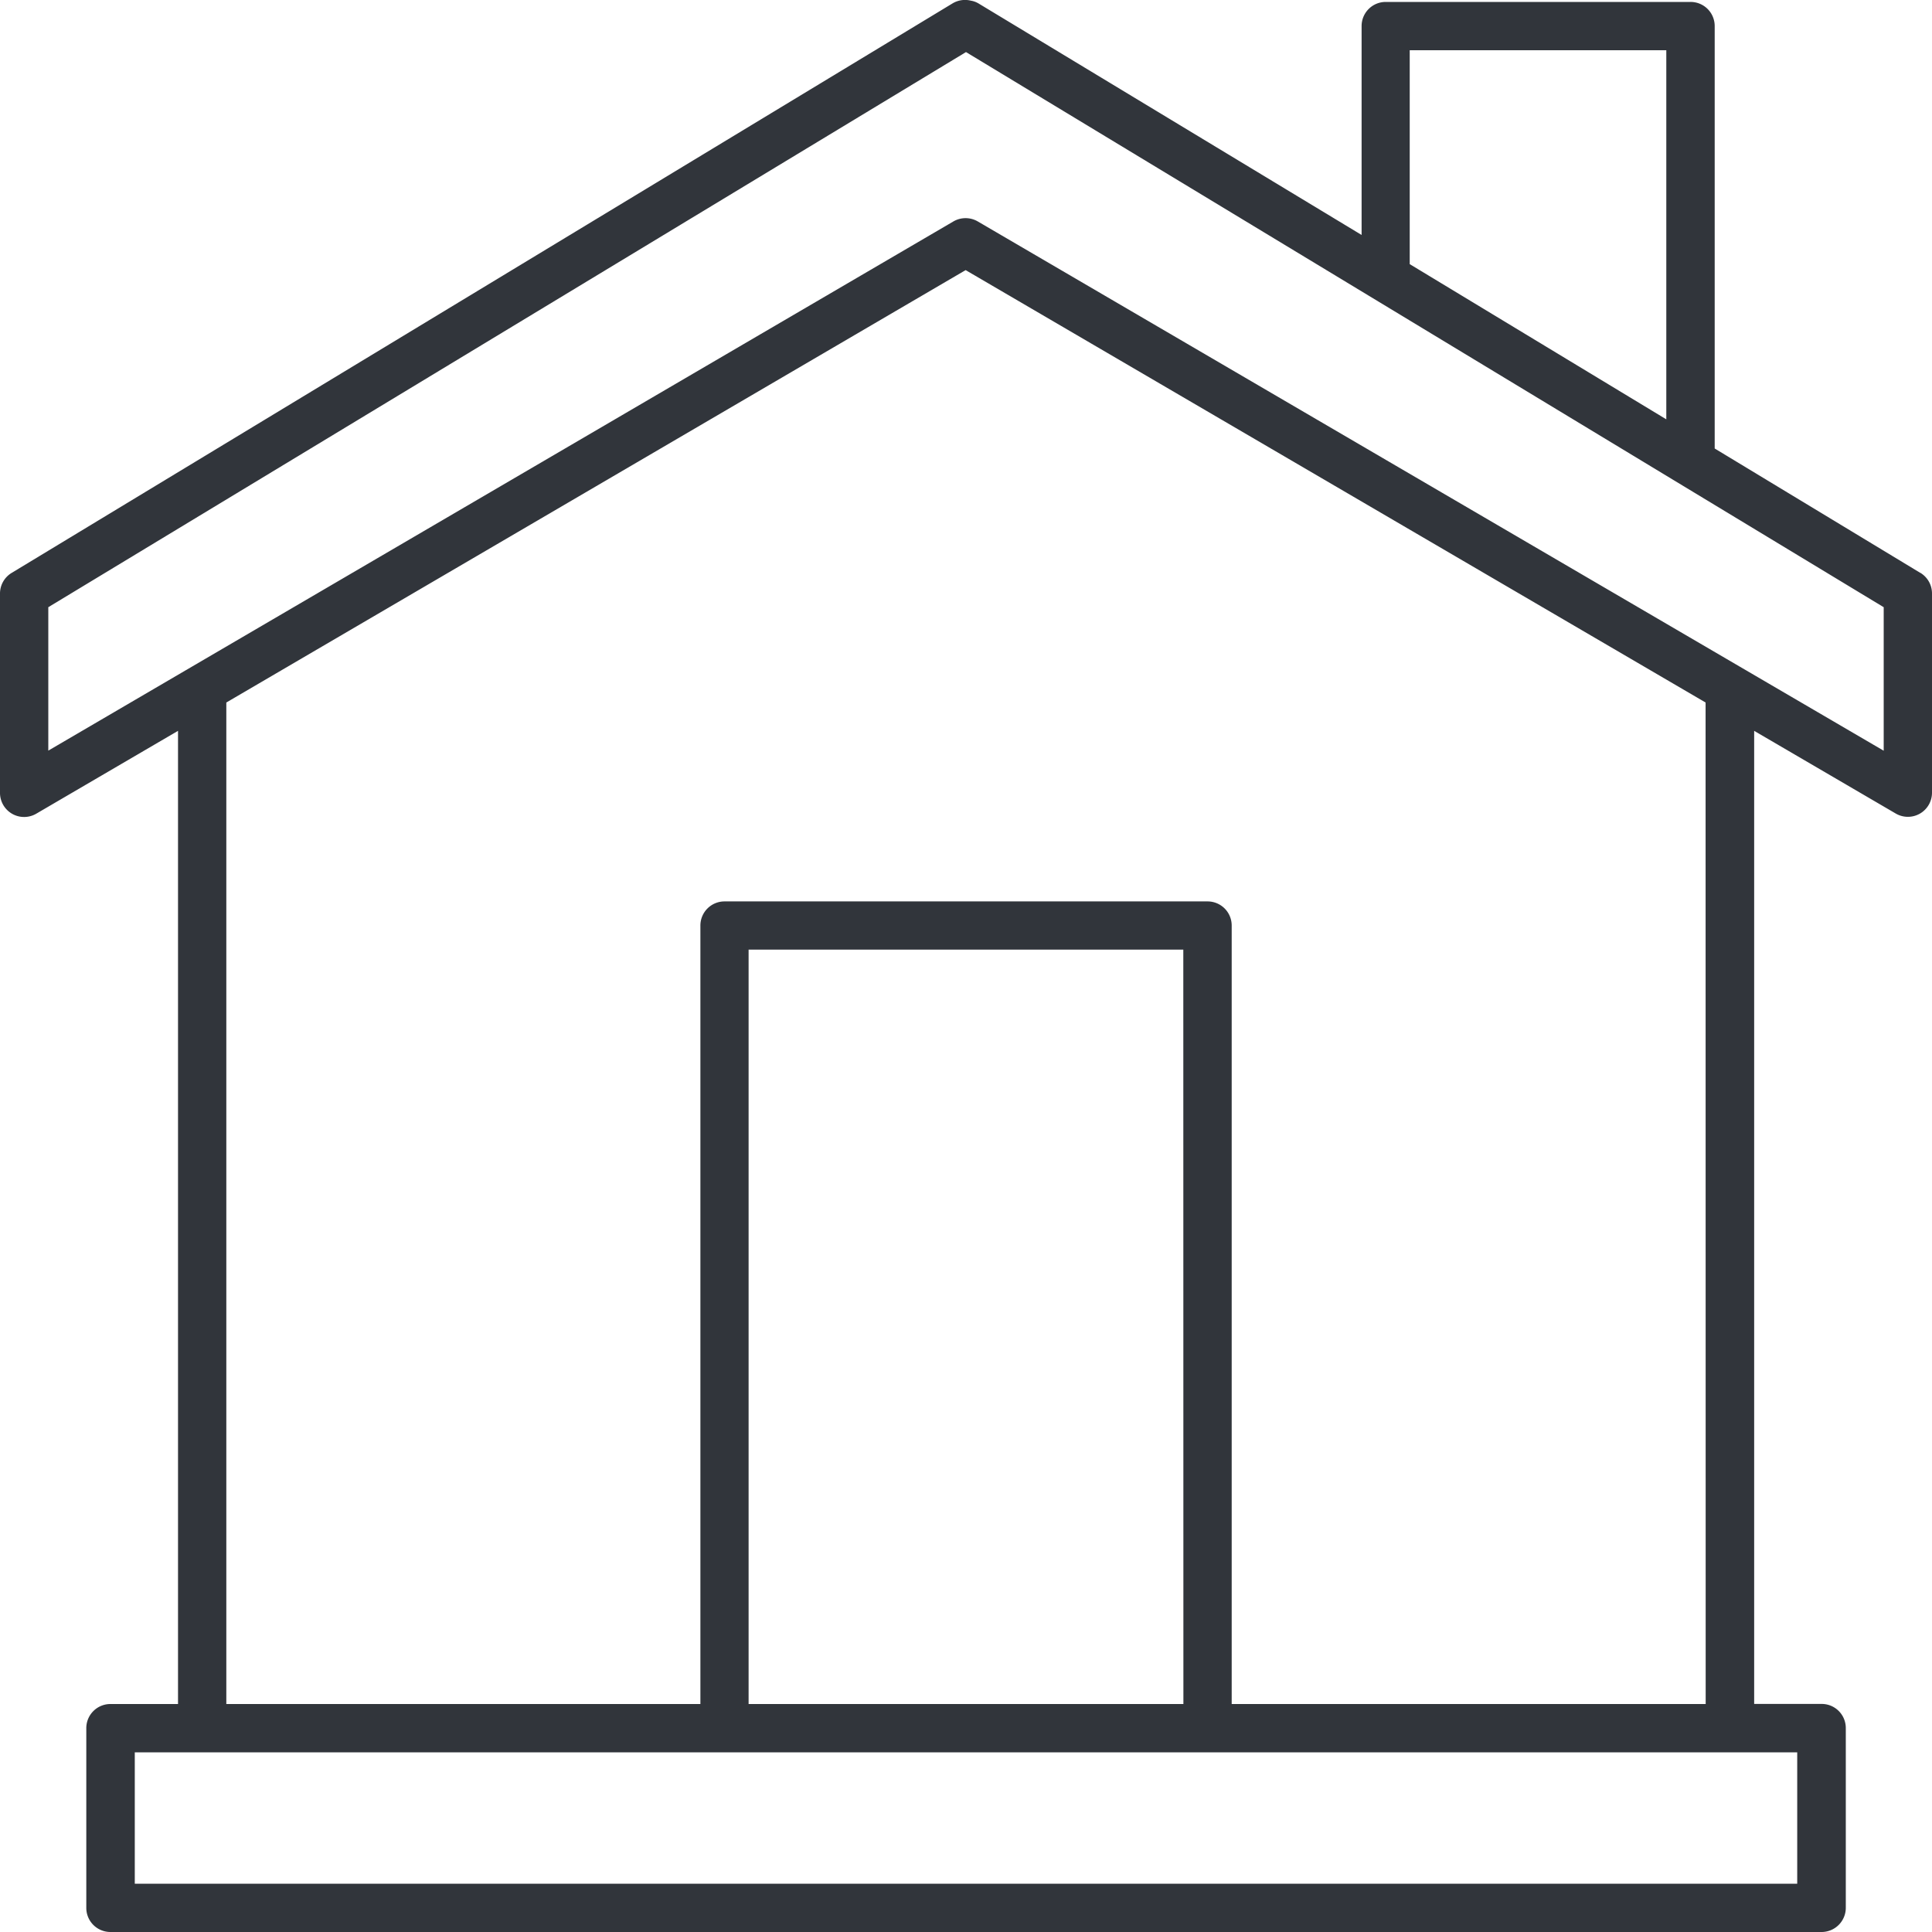 <svg xmlns="http://www.w3.org/2000/svg" width="21" height="21" viewBox="0 0 21 21">
  <g id="Icon" transform="translate(-168.031 -573)">
    <path id="Vector" d="M20.873,6.227,18.638,4.875V.284a.262.262,0,0,0-.263-.263H15.061A.262.262,0,0,0,14.8.284v2.27L10.637.038a.24.24,0,0,0-.085-.031.263.263,0,0,0-.2.031L.127,6.227A.262.262,0,0,0,0,6.451V8.617a.262.262,0,0,0,.395.227l1.54-.9V18.522H1.2a.262.262,0,0,0-.262.263v1.953A.262.262,0,0,0,1.2,21H19.8a.263.263,0,0,0,.263-.263V18.784a.262.262,0,0,0-.263-.263h-.733V7.944l1.541.9A.262.262,0,0,0,21,8.617V6.451a.262.262,0,0,0-.127-.225ZM15.323.546h2.789V4.558L15.323,2.871Zm4.212,19.929H1.465V19.047h18.07Zm-6.672-1.953H8.137v-8.2h4.725Zm5.677,0H13.388V10.061a.262.262,0,0,0-.263-.263H7.875a.262.262,0,0,0-.262.263v8.461H2.46V7.636l8.036-4.7,8.043,4.7ZM20.475,8.16,10.628,2.407a.263.263,0,0,0-.265,0L.525,8.159V6.6L10.5.566,20.475,6.6Z" transform="translate(168.031 573)" fill="#31353b"/>
  </g>
</svg>
